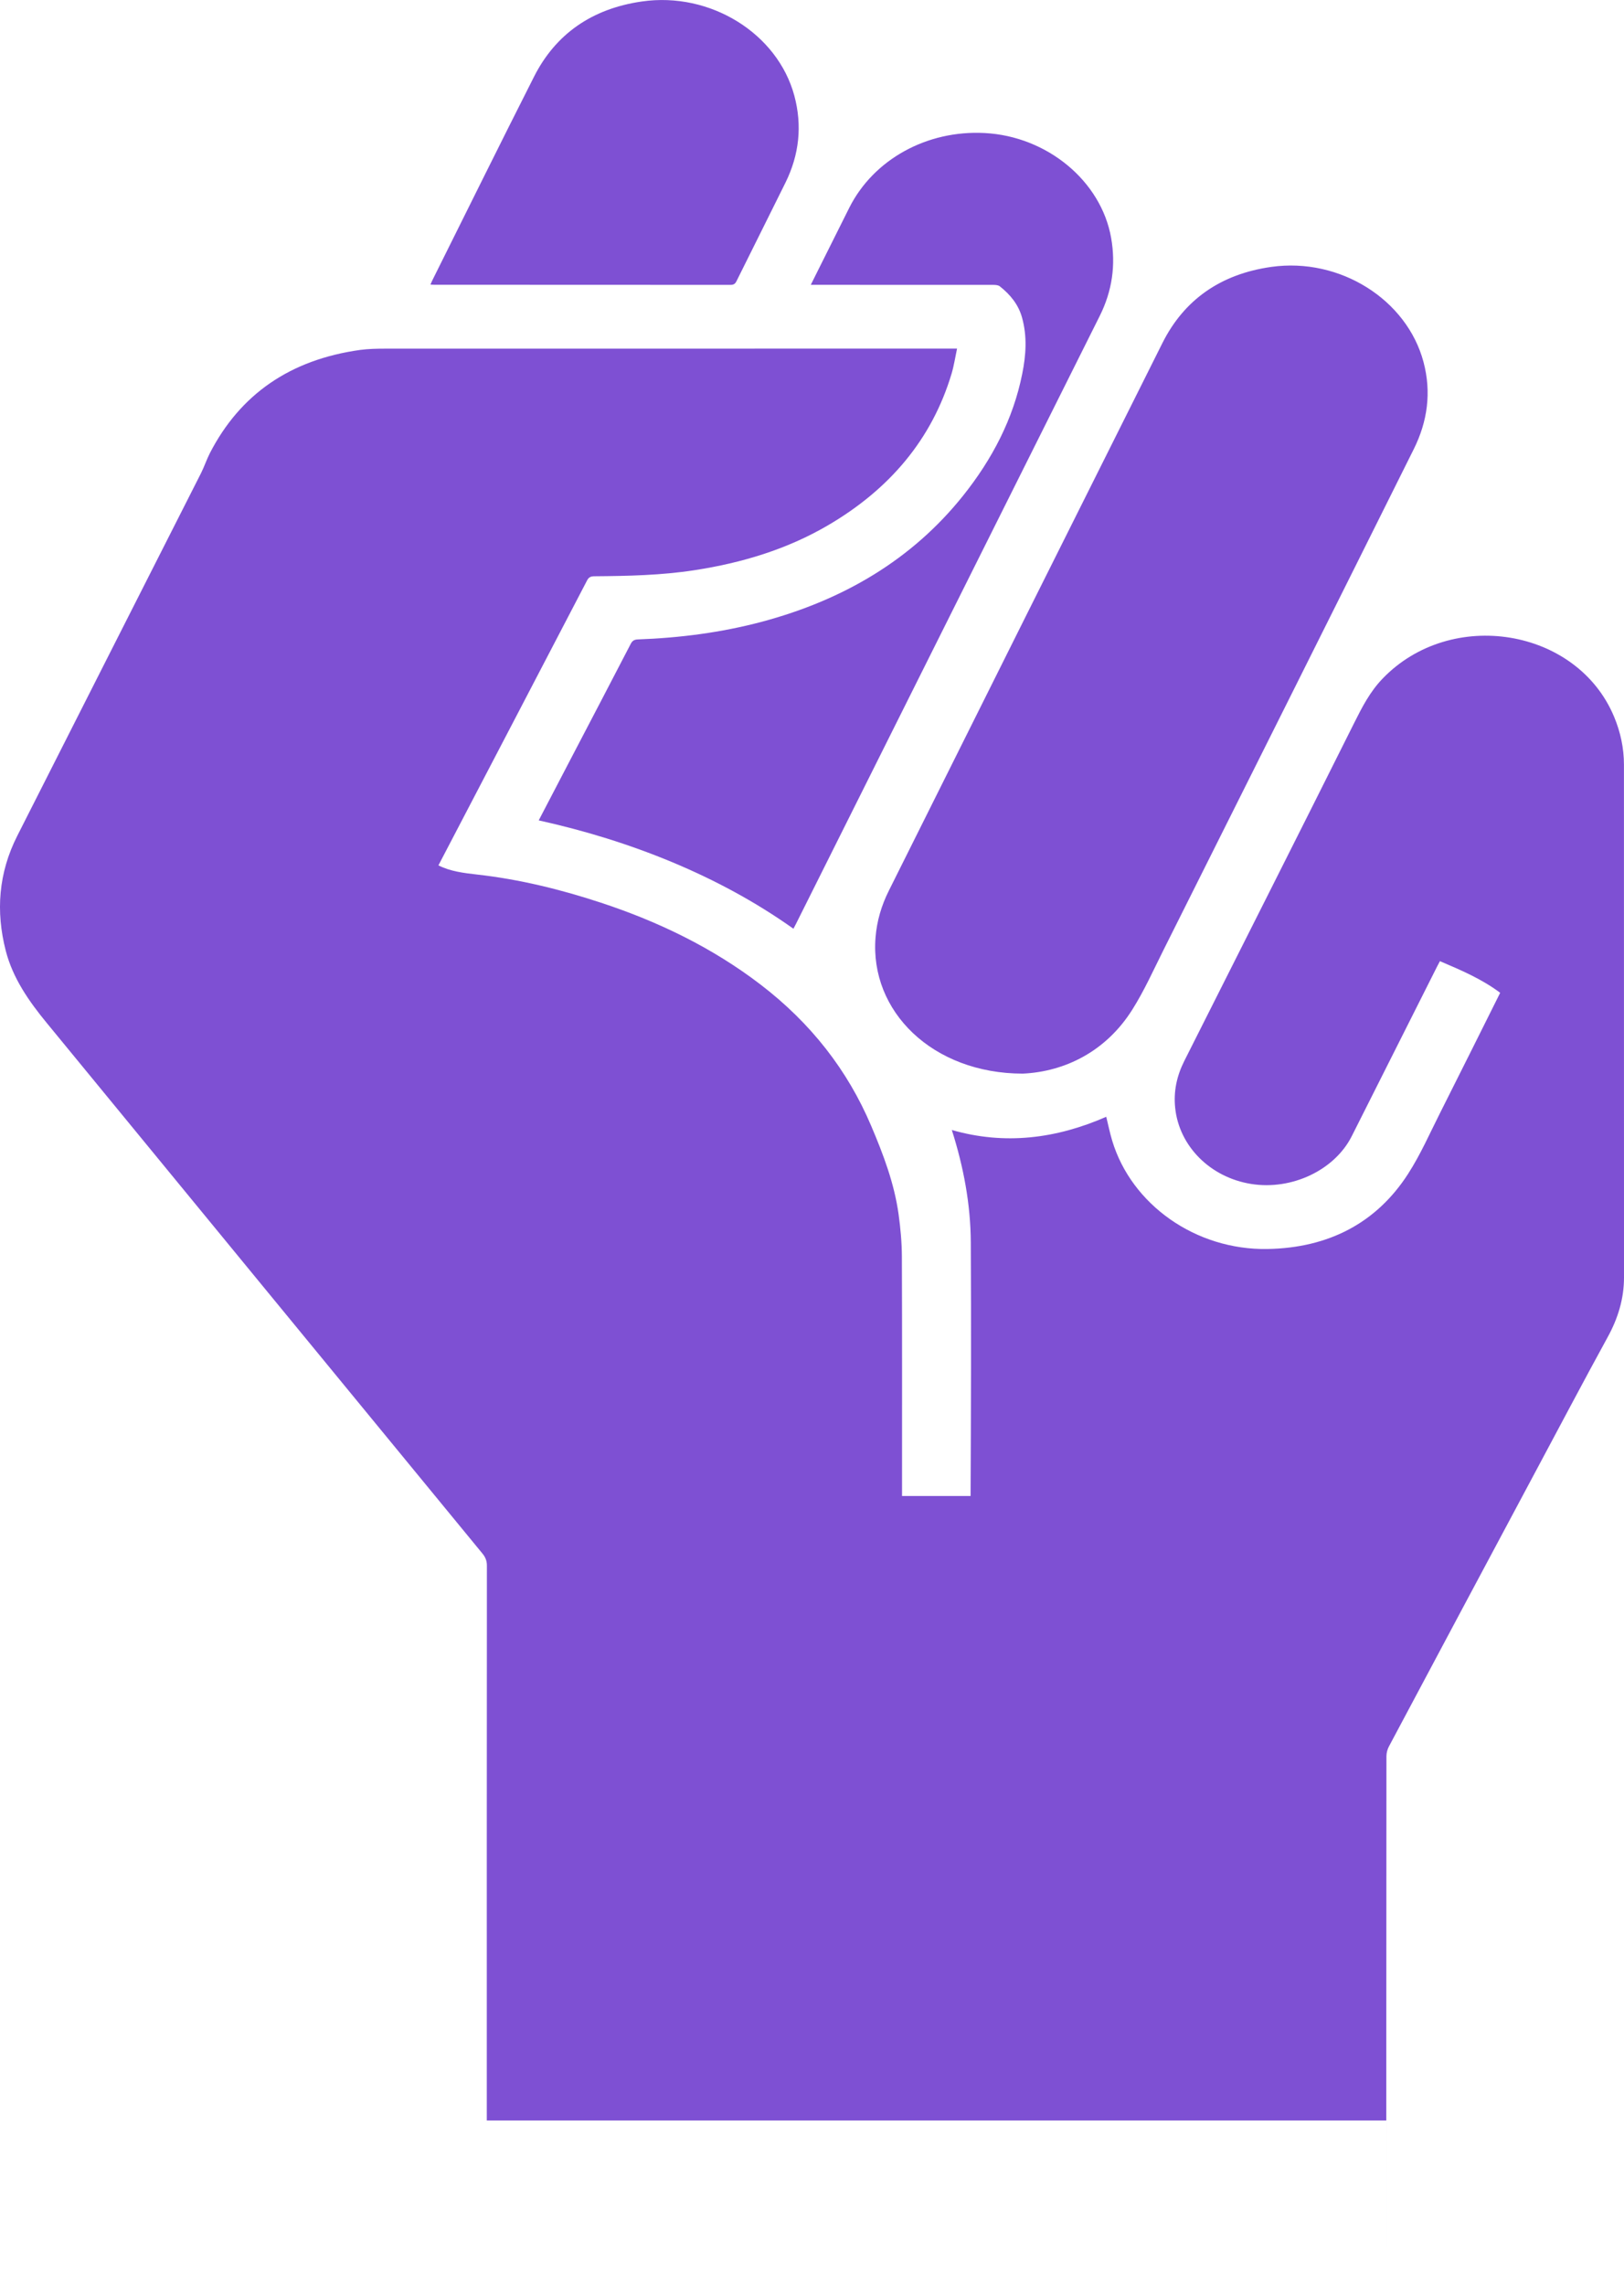 <svg width="32" height="45" viewBox="0 0 32 45" fill="none" xmlns="http://www.w3.org/2000/svg">
 <title>Value - Freedom Icon</title>
  <path fill-rule="evenodd" clip-rule="evenodd"
        d="M27.316 41.765H9.592V41.626C9.592 36.905 9.591 35.557 9.594 30.837C9.594 30.743 9.567 30.672 9.506 30.598C6.643 27.116 3.783 23.632 0.922 20.149C0.567 19.717 0.253 19.266 0.114 18.728C-0.087 17.949 -0.029 17.192 0.34 16.463C1.545 14.082 2.753 11.703 3.959 9.323C4.025 9.193 4.07 9.053 4.136 8.924C4.733 7.766 5.717 7.084 7.097 6.892C7.261 6.87 7.43 6.867 7.596 6.867C11.306 6.866 15.015 6.866 18.725 6.866H18.858C18.821 7.04 18.797 7.204 18.75 7.361C18.363 8.65 17.532 9.635 16.312 10.348C15.507 10.819 14.619 11.087 13.682 11.231C13.031 11.331 12.374 11.345 11.716 11.35C11.641 11.35 11.601 11.368 11.568 11.432C10.593 13.303 9.616 15.174 8.639 17.044C8.873 17.163 9.138 17.195 9.403 17.225C10.239 17.319 11.046 17.518 11.837 17.778C12.984 18.155 14.048 18.673 14.988 19.393C15.975 20.149 16.701 21.076 17.167 22.177C17.407 22.741 17.622 23.311 17.706 23.915C17.744 24.191 17.77 24.47 17.771 24.748C17.777 26.278 17.774 27.807 17.774 29.337V29.465H19.125C19.133 27.753 19.138 26.11 19.129 24.468C19.125 23.715 18.985 22.978 18.755 22.256C19.794 22.555 20.807 22.43 21.798 21.996C21.837 22.153 21.868 22.311 21.915 22.466C22.295 23.727 23.561 24.624 24.975 24.6C26.184 24.579 27.124 24.083 27.743 23.124C27.992 22.738 28.175 22.317 28.382 21.908C28.777 21.125 29.168 20.339 29.56 19.554C29.195 19.28 28.788 19.108 28.373 18.931C28.352 18.971 28.334 19.004 28.317 19.037C27.757 20.151 27.196 21.264 26.636 22.377C26.299 23.046 25.456 23.447 24.654 23.319C23.845 23.19 23.233 22.573 23.156 21.819C23.122 21.495 23.188 21.191 23.335 20.898C24.452 18.68 25.572 16.463 26.682 14.242C26.838 13.93 26.994 13.624 27.244 13.365C28.593 11.964 31.074 12.369 31.804 14.115C31.93 14.415 31.999 14.735 31.999 15.061C32 18.427 32 21.794 32 25.16C32 25.579 31.882 25.966 31.676 26.34C31.198 27.212 30.735 28.091 30.266 28.967C29.299 30.776 28.333 32.585 27.369 34.396C27.337 34.455 27.319 34.526 27.319 34.592C27.316 38.061 27.316 41.531 27.316 45V41.765ZM20.154 21.146C18.373 21.144 17.135 19.917 17.252 18.465C17.277 18.143 17.368 17.834 17.514 17.543C19.309 13.945 21.106 10.348 22.907 6.752C23.331 5.908 24.048 5.398 25.05 5.257C26.404 5.066 27.724 5.902 28.05 7.132C28.208 7.727 28.129 8.301 27.857 8.847C26.219 12.136 24.573 15.421 22.928 18.707C22.73 19.102 22.549 19.508 22.313 19.883C21.794 20.709 20.984 21.107 20.154 21.146ZM10.615 16.158C10.827 15.751 11.034 15.353 11.242 14.956C11.639 14.197 12.036 13.438 12.43 12.678C12.461 12.62 12.497 12.597 12.567 12.594C13.394 12.564 14.209 12.459 15.005 12.248C16.623 11.817 17.972 11.02 18.977 9.763C19.553 9.042 19.965 8.25 20.142 7.365C20.217 6.996 20.242 6.626 20.139 6.256C20.069 6.002 19.91 5.804 19.699 5.638C19.67 5.616 19.618 5.611 19.576 5.611C18.421 5.61 17.265 5.61 16.109 5.61H15.976C16.041 5.481 16.099 5.365 16.156 5.249C16.35 4.862 16.542 4.475 16.736 4.089C17.215 3.139 18.265 2.56 19.401 2.62C20.634 2.684 21.696 3.565 21.894 4.684C21.989 5.219 21.915 5.732 21.669 6.224C19.674 10.214 17.68 14.203 15.686 18.193C15.672 18.221 15.657 18.249 15.634 18.292C14.892 17.765 14.093 17.335 13.245 16.981C12.4 16.629 11.524 16.359 10.615 16.158ZM8.482 5.605C8.497 5.571 8.508 5.542 8.522 5.515C9.189 4.178 9.85 2.838 10.525 1.506C10.947 0.674 11.659 0.171 12.648 0.029C13.997 -0.166 15.321 0.658 15.652 1.885C15.81 2.475 15.749 3.048 15.476 3.6C15.157 4.247 14.832 4.891 14.512 5.538C14.486 5.591 14.456 5.611 14.391 5.611C12.448 5.609 10.505 5.61 8.562 5.609C8.539 5.609 8.515 5.607 8.482 5.605Z"
        fill="url(#paint0_linear)"/>
  <defs>
    <linearGradient id="paint0_linear" x1="16" y1="0" x2="16" y2="45" gradientUnits="userSpaceOnUse">
      <stop stop-color="#7E50D3"/>
      <stop offset="1" stop-color="#7E50D3"/>
    </linearGradient>
  </defs>
</svg>
